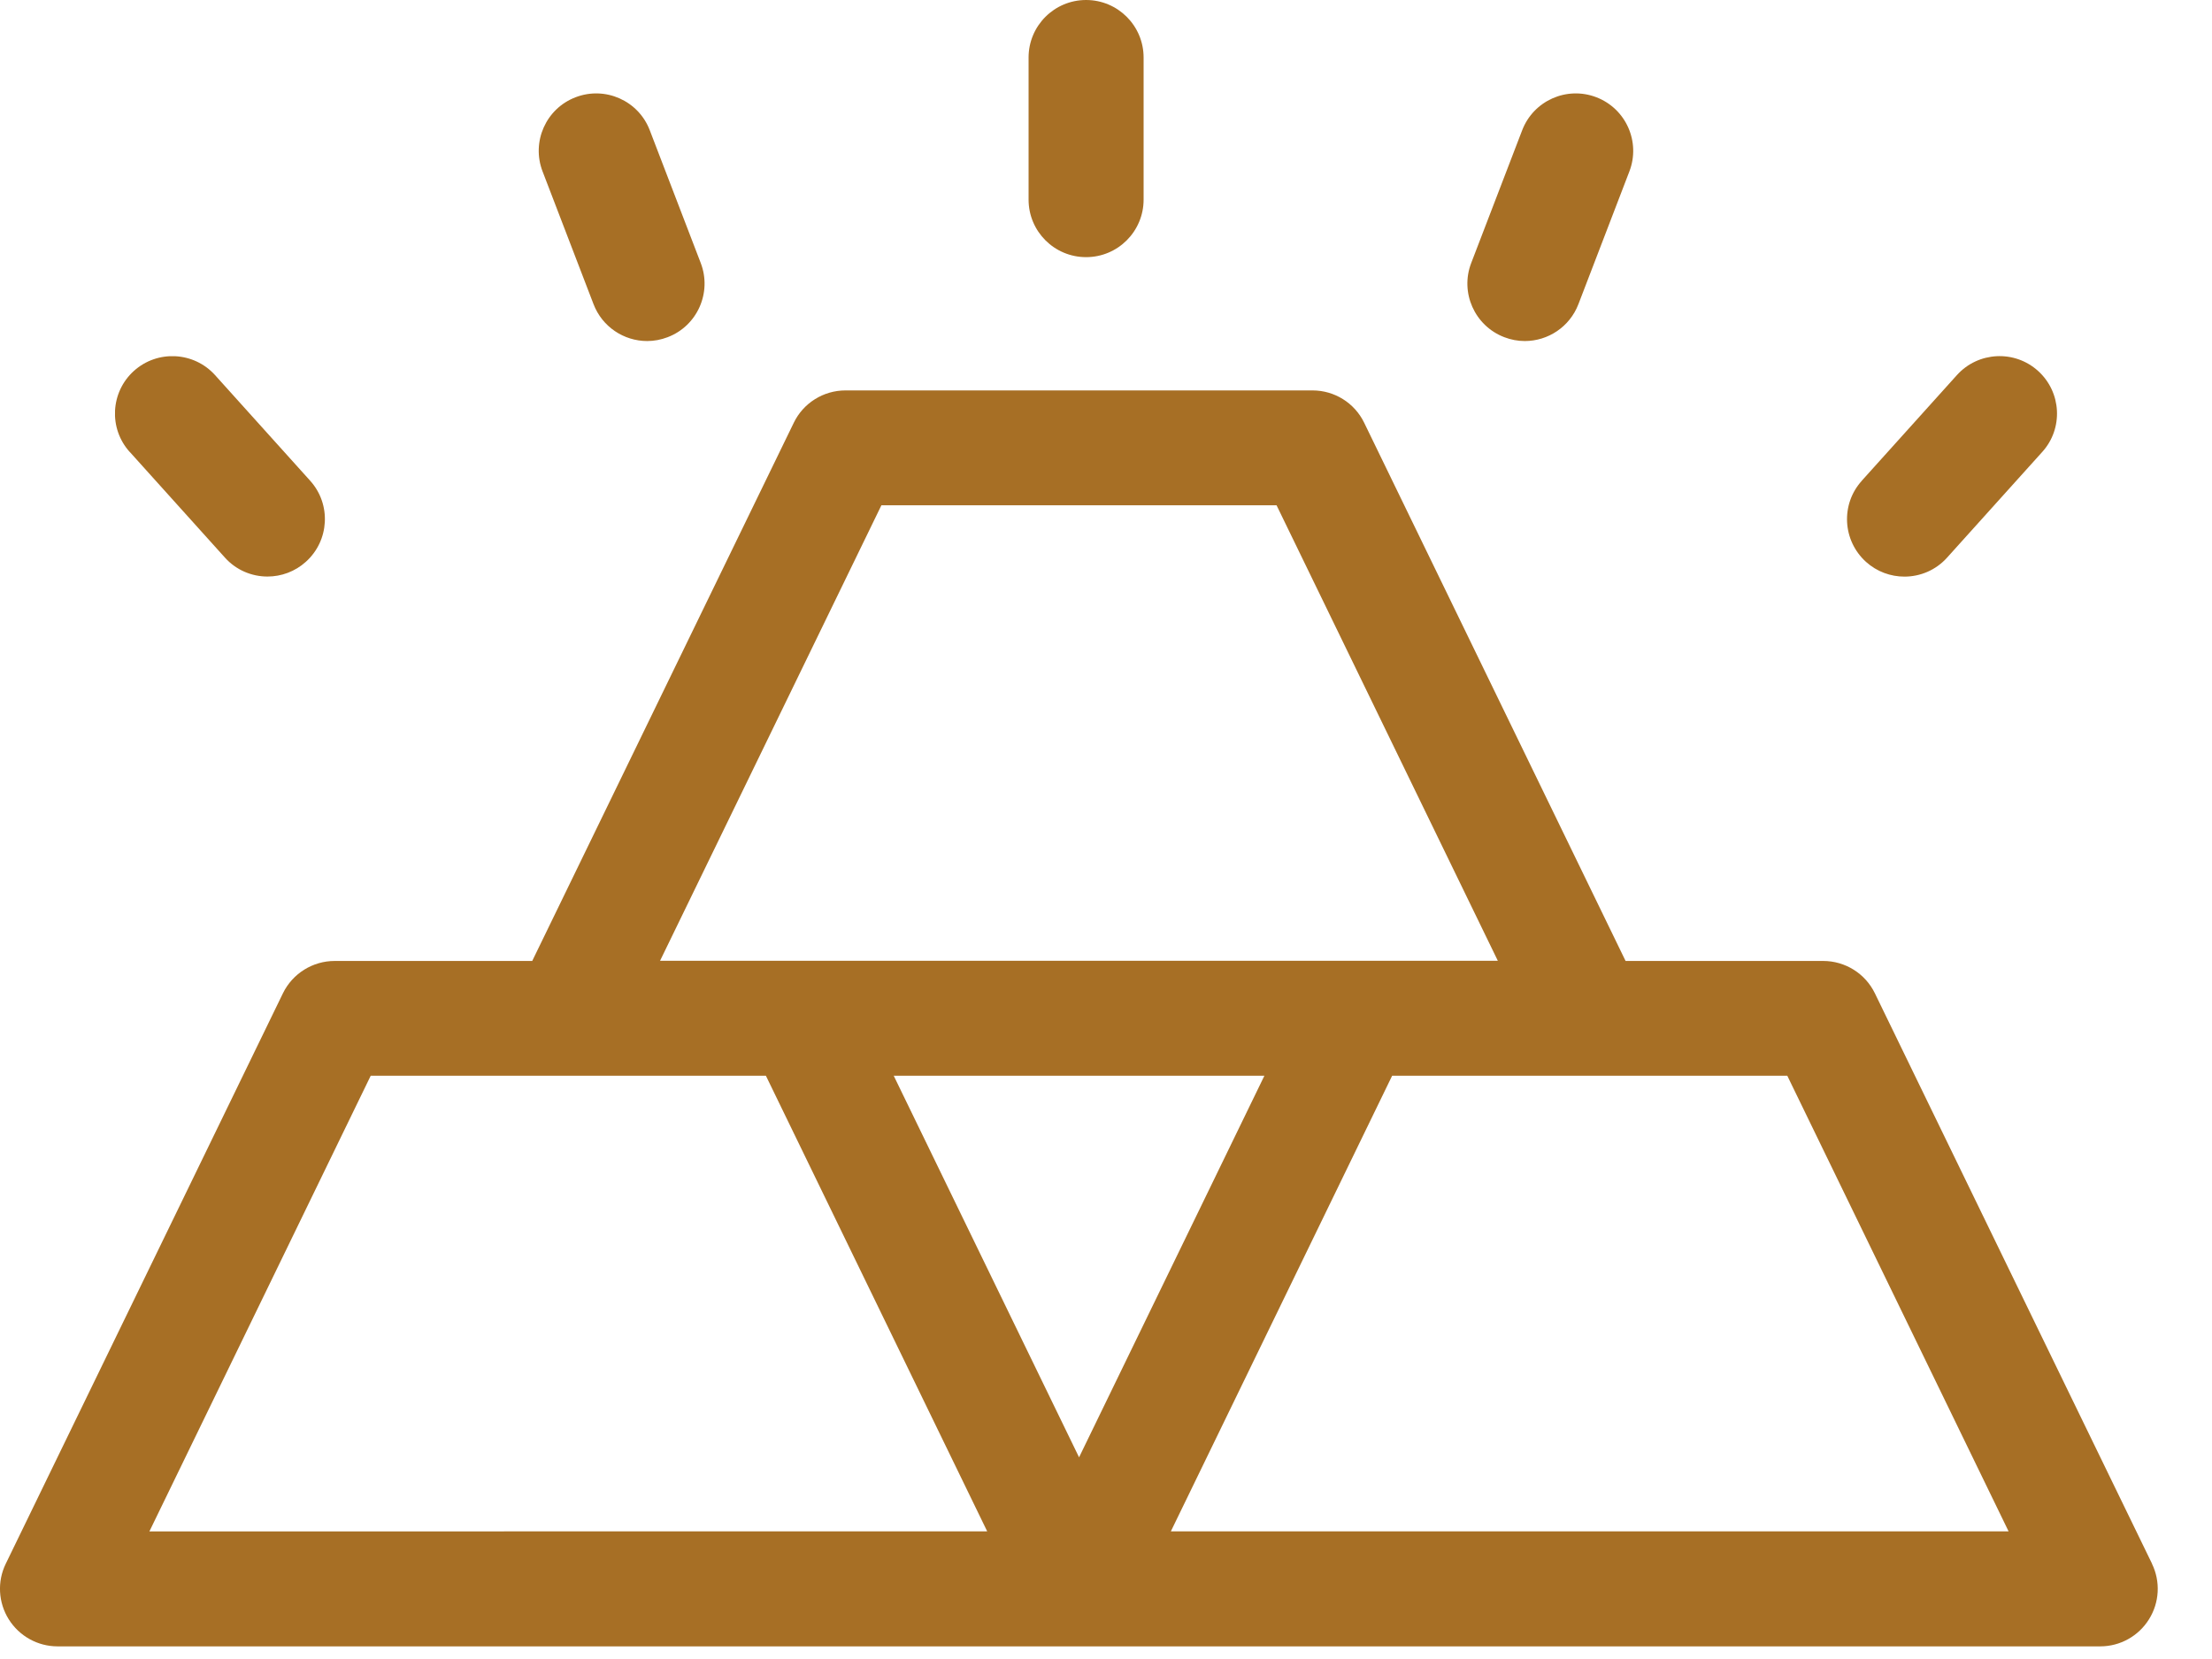 <svg xmlns="http://www.w3.org/2000/svg" width="28" height="21" viewBox="0 0 28 21" fill="none">
  <path d="M27.241 19.794L23.732 12.572C23.61 12.322 23.356 12.164 23.078 12.164H20.577L17.268 5.351C17.146 5.1 16.892 4.942 16.614 4.942H10.702C10.424 4.942 10.169 5.101 10.048 5.351L6.737 12.164H4.237C3.958 12.164 3.704 12.323 3.582 12.572L0.073 19.794C-0.037 20.019 -0.022 20.286 0.111 20.498C0.244 20.71 0.477 20.84 0.728 20.84H26.586C26.837 20.84 27.07 20.71 27.202 20.498C27.335 20.286 27.35 20.02 27.24 19.794H27.241ZM11.157 6.396H16.159L18.96 12.162H8.355L11.157 6.396ZM16.005 13.617L13.659 18.447L11.313 13.617H16.006H16.005ZM4.693 13.617H9.695L12.496 19.384L1.891 19.385L4.692 13.618L4.693 13.617ZM14.821 19.384L17.622 13.617H22.624L25.425 19.384H14.82H14.821ZM13.02 2.527V0.728C13.02 0.326 13.346 0 13.748 0C14.15 0 14.476 0.326 14.476 0.728V2.527C14.476 2.929 14.15 3.255 13.748 3.255C13.346 3.255 13.02 2.929 13.02 2.527ZM18.623 3.329L19.268 1.649C19.412 1.274 19.832 1.087 20.207 1.231C20.582 1.375 20.769 1.796 20.625 2.17L19.98 3.85C19.869 4.139 19.594 4.317 19.301 4.317C19.215 4.317 19.126 4.301 19.041 4.268C18.666 4.124 18.479 3.703 18.623 3.329ZM23.567 6.085L24.771 4.748C25.04 4.45 25.5 4.426 25.798 4.695C26.096 4.964 26.12 5.424 25.851 5.721L24.647 7.058C24.504 7.218 24.305 7.299 24.107 7.299C23.933 7.299 23.759 7.237 23.621 7.113C23.322 6.843 23.298 6.383 23.567 6.086L23.567 6.085ZM6.868 2.17C6.724 1.795 6.911 1.374 7.286 1.231C7.661 1.087 8.082 1.274 8.225 1.649L8.87 3.329C9.014 3.703 8.827 4.125 8.452 4.268C8.366 4.301 8.279 4.317 8.192 4.317C7.899 4.317 7.624 4.139 7.513 3.85L6.868 2.17ZM1.642 5.721C1.373 5.423 1.398 4.963 1.695 4.695C1.994 4.426 2.454 4.451 2.722 4.748L3.926 6.085C4.195 6.383 4.17 6.843 3.872 7.111C3.734 7.236 3.559 7.298 3.386 7.298C3.187 7.298 2.989 7.217 2.846 7.057L1.642 5.72L1.642 5.721Z" fill="#A76F25"/>
</svg>